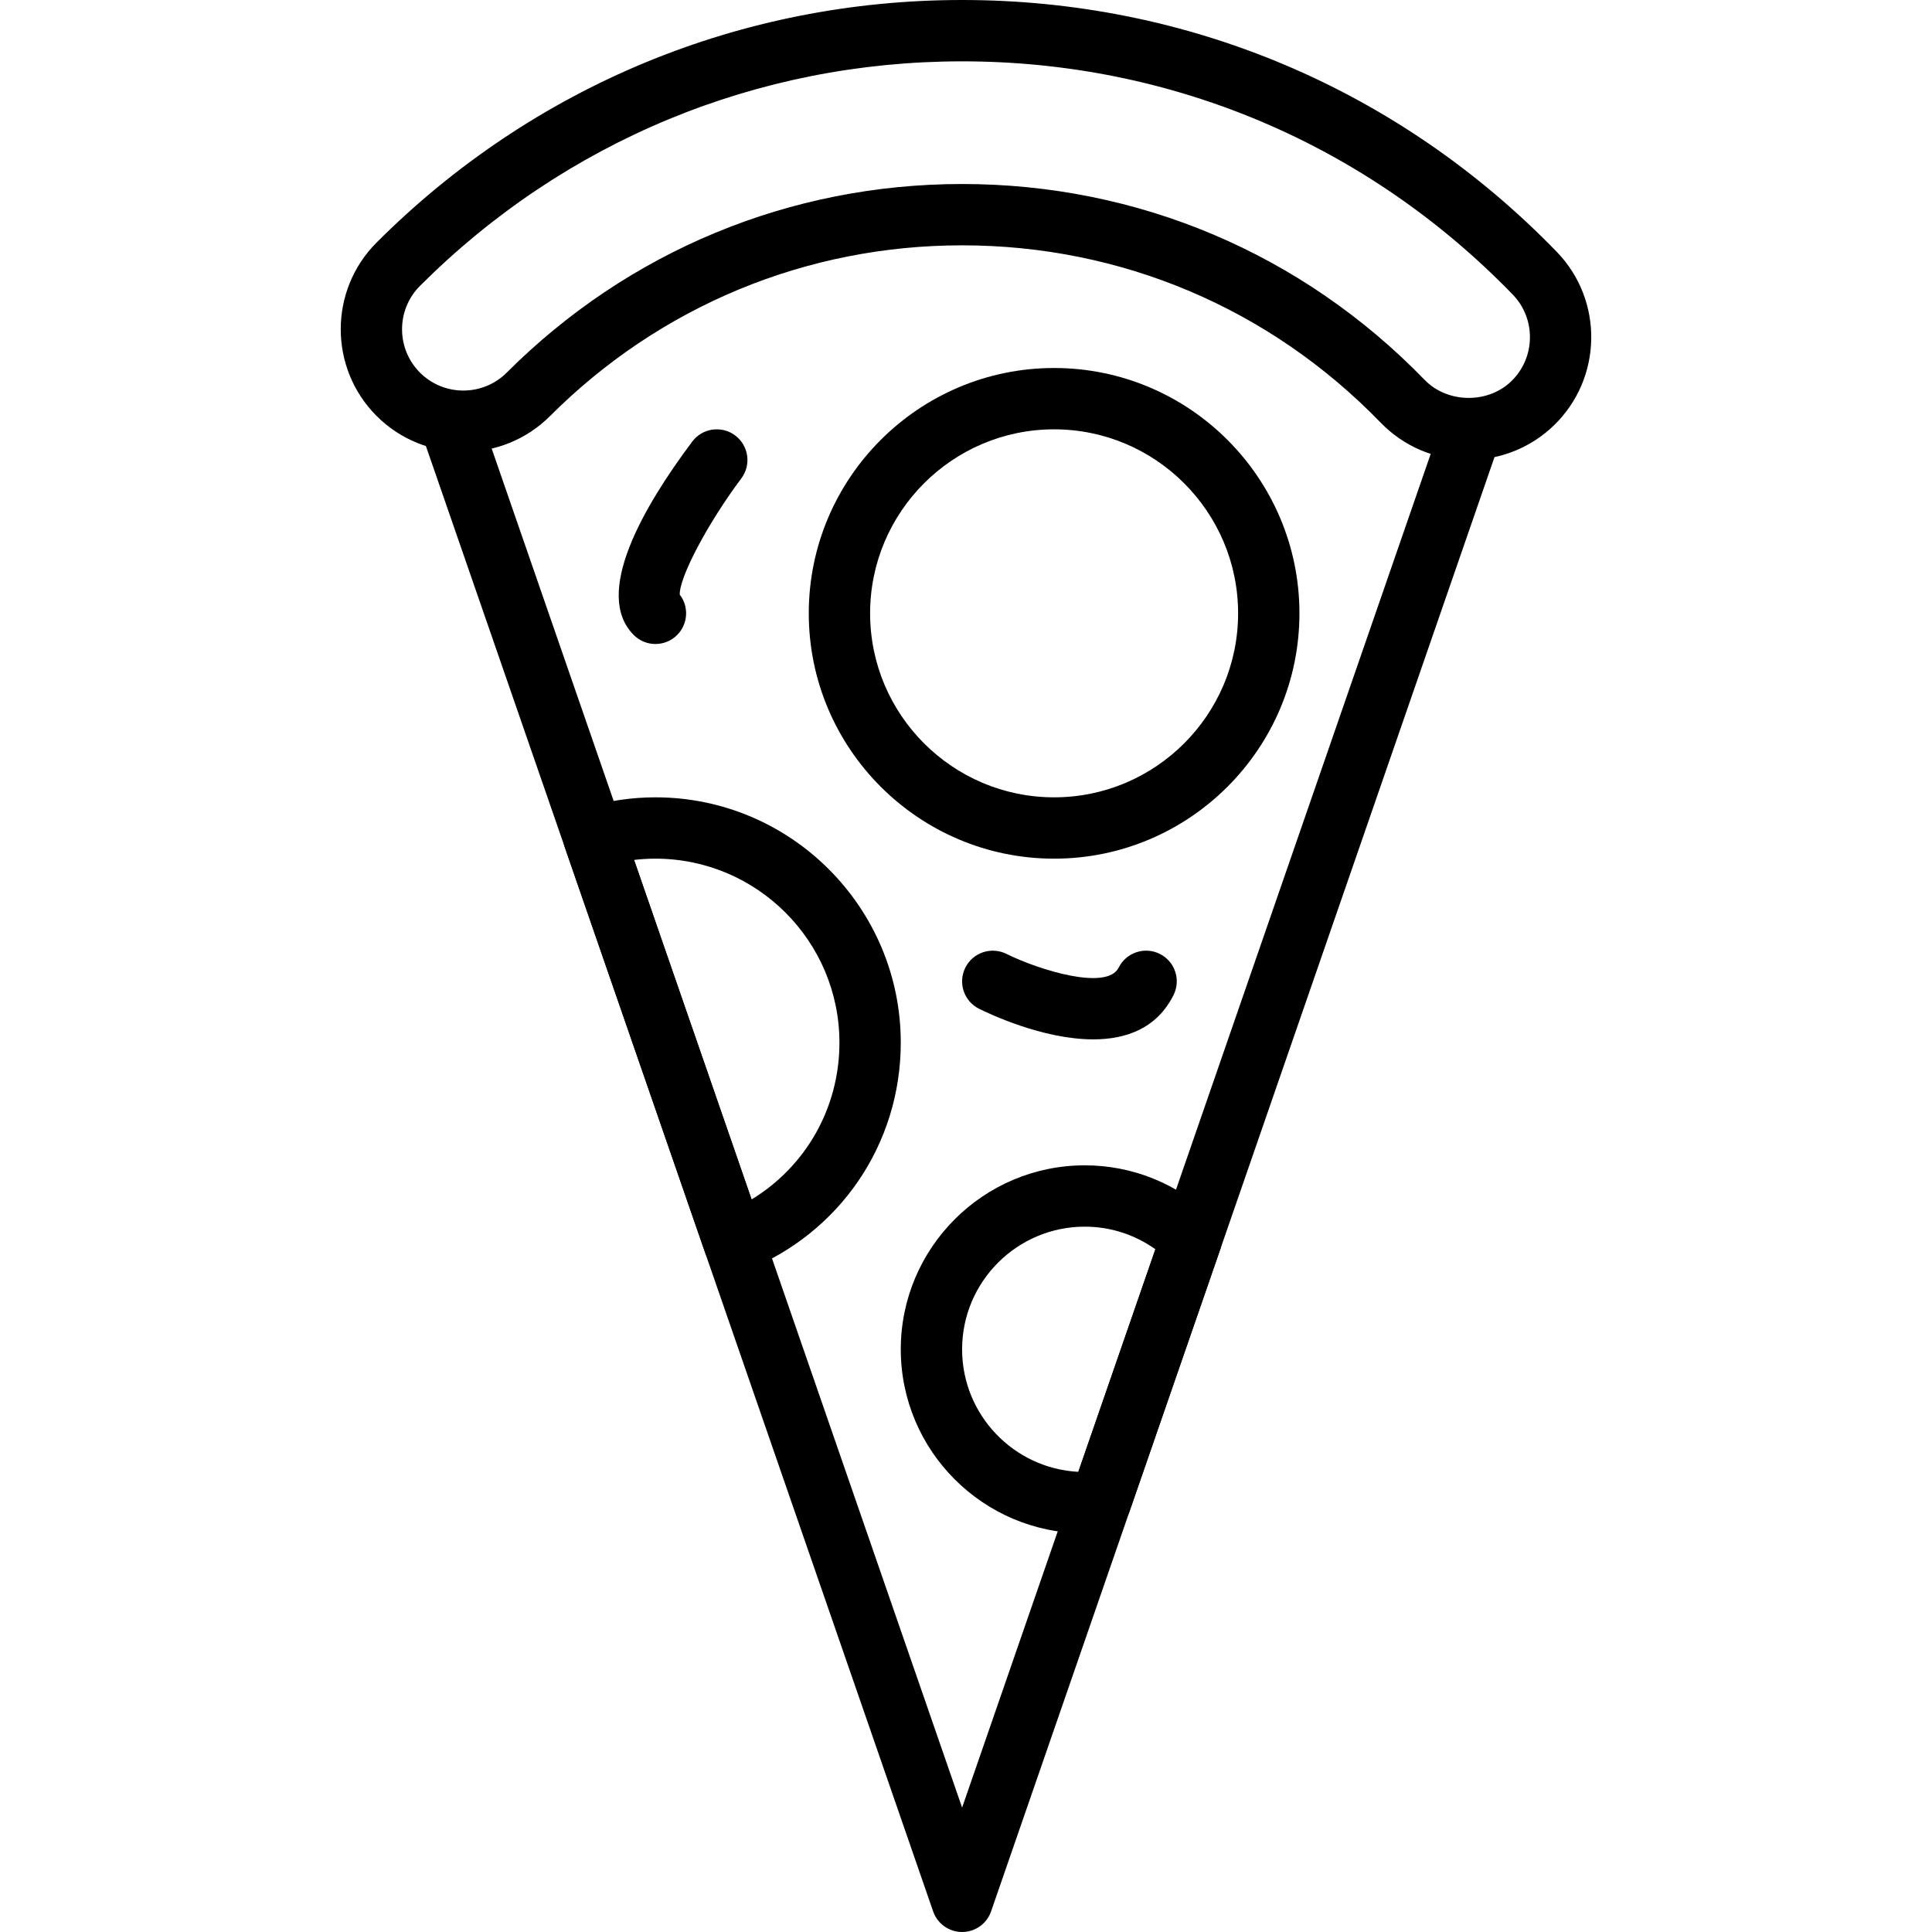 <?xml version="1.0" encoding="iso-8859-1"?>
<!-- Generator: Adobe Illustrator 19.0.0, SVG Export Plug-In . SVG Version: 6.00 Build 0)  -->
<svg version="1.1" id="Capa_1" xmlns="http://www.w3.org/2000/svg" xmlns:xlink="http://www.w3.org/1999/xlink" x="0px" y="0px"
	 viewBox="0 0 430.08 430.08" style="enable-background:new 0 0 430.08 430.08;" xml:space="preserve">
<g>
	<g>
		<path d="M329.194,90.981c-3.567-1.239-7.453,0.657-8.684,4.217L214.173,402.384L107.184,93.303
			c-1.234-3.564-5.117-5.461-8.684-4.217c-3.564,1.234-5.451,5.12-4.217,8.683l113.44,327.718c0.949,2.75,3.54,4.593,6.449,4.593
			c2.91,0,5.499-1.843,6.451-4.593L333.411,99.664C334.643,96.101,332.758,92.215,329.194,90.981z"/>
	</g>
</g>
<g>
	<g>
		<path d="M346.544,56.054C311.506,19.907,264.496,0,214.173,0c-49.23,0-95.517,19.169-130.333,53.984
			C73.191,64.63,73.191,81.954,83.837,92.6c10.643,10.65,27.967,10.66,38.617,0.003c24.503-24.497,57.076-37.99,91.72-37.99
			c35.413,0,68.497,14.01,93.153,39.451c5.187,5.352,12.153,8.299,19.61,8.299c7.13,0,13.877-2.734,19.002-7.697
			C356.748,84.186,357.021,66.867,346.544,56.054z M336.436,84.861c-5.25,5.079-14.239,4.929-19.306-0.3
			c-27.254-28.117-63.816-43.6-102.956-43.6c-38.291,0-74.293,14.913-101.374,41.989c-5.327,5.32-13.983,5.323-19.309-0.003
			c-5.323-5.323-5.32-13.986,0.003-19.309c32.241-32.234,75.097-49.983,120.68-49.983c46.597,0,90.122,18.434,122.563,51.901
			C341.975,70.96,341.839,79.625,336.436,84.861z"/>
	</g>
</g>
<g>
	<g>
		<path d="M145.907,177.493c-5.303,0-10.586,0.78-15.703,2.313c-1.78,0.538-3.267,1.773-4.113,3.43
			c-0.846,1.657-0.983,3.587-0.374,5.344l31.223,90.201c0.606,1.756,1.906,3.19,3.596,3.97c0.903,0.413,1.877,0.623,2.854,0.623
			c0.846,0,1.696-0.157,2.5-0.473c21.036-8.288,34.63-28.223,34.63-50.794C200.52,201.993,176.021,177.493,145.907,177.493z
			 M167.313,267.006l-26.163-75.58c1.579-0.186,3.166-0.28,4.756-0.28c22.586,0,40.96,18.374,40.96,40.96
			C186.867,246.607,179.383,259.656,167.313,267.006z"/>
	</g>
</g>
<g>
	<g>
		<path d="M234.653,81.92c-30.114,0-54.613,24.499-54.613,54.613s24.499,54.613,54.613,54.613c30.112,0,54.613-24.499,54.613-54.613
			S264.768,81.92,234.653,81.92z M234.653,177.493c-22.586,0-40.96-18.374-40.96-40.96c0-22.586,18.374-40.96,40.96-40.96
			c22.586,0,40.96,18.374,40.96,40.96C275.613,159.119,257.239,177.493,234.653,177.493z"/>
	</g>
</g>
<g>
	<g>
		<path d="M269.934,270.976c-7.704-7.456-17.811-11.563-28.454-11.563c-22.586,0-40.96,18.374-40.96,40.96
			c0,22.586,18.374,40.96,40.96,40.96c1.133,0,2.229-0.13,3.323-0.276l0.923-0.116c2.637-0.276,4.873-2.053,5.74-4.557
			l20.171-58.267C272.507,275.606,271.843,272.823,269.934,270.976z M240.046,327.644c-14.392-0.751-25.873-12.694-25.873-27.271
			c0-15.056,12.25-27.307,27.307-27.307c5.676,0,11.126,1.76,15.717,5.028L240.046,327.644z"/>
	</g>
</g>
<g>
	<g>
		<path d="M163.654,96.935c-3.011-2.26-7.294-1.654-9.554,1.367c-10.964,14.621-22.124,33.954-13.02,43.058
			c1.333,1.333,3.081,2,4.826,2s3.494-0.667,4.828-2c2.454-2.454,2.65-6.315,0.584-8.991c-0.121-3.854,6.219-15.88,13.706-25.876
			C167.284,103.475,166.672,99.198,163.654,96.935z"/>
	</g>
</g>
<g>
	<g>
		<path d="M258.185,212.347c-3.376-1.686-7.473-0.317-9.16,3.053c-2.615,5.228-17.811,0.503-24.98-3.057
			c-3.372-1.669-7.47-0.311-9.153,3.067c-1.679,3.369-0.317,7.463,3.053,9.149c2.084,1.039,14.145,6.813,25.421,6.813
			c7.224,0,14.124-2.369,17.872-9.866C262.924,218.134,261.559,214.033,258.185,212.347z"/>
	</g>
</g>
<g>
</g>
<g>
</g>
<g>
</g>
<g>
</g>
<g>
</g>
<g>
</g>
<g>
</g>
<g>
</g>
<g>
</g>
<g>
</g>
<g>
</g>
<g>
</g>
<g>
</g>
<g>
</g>
<g>
</g>
</svg>
